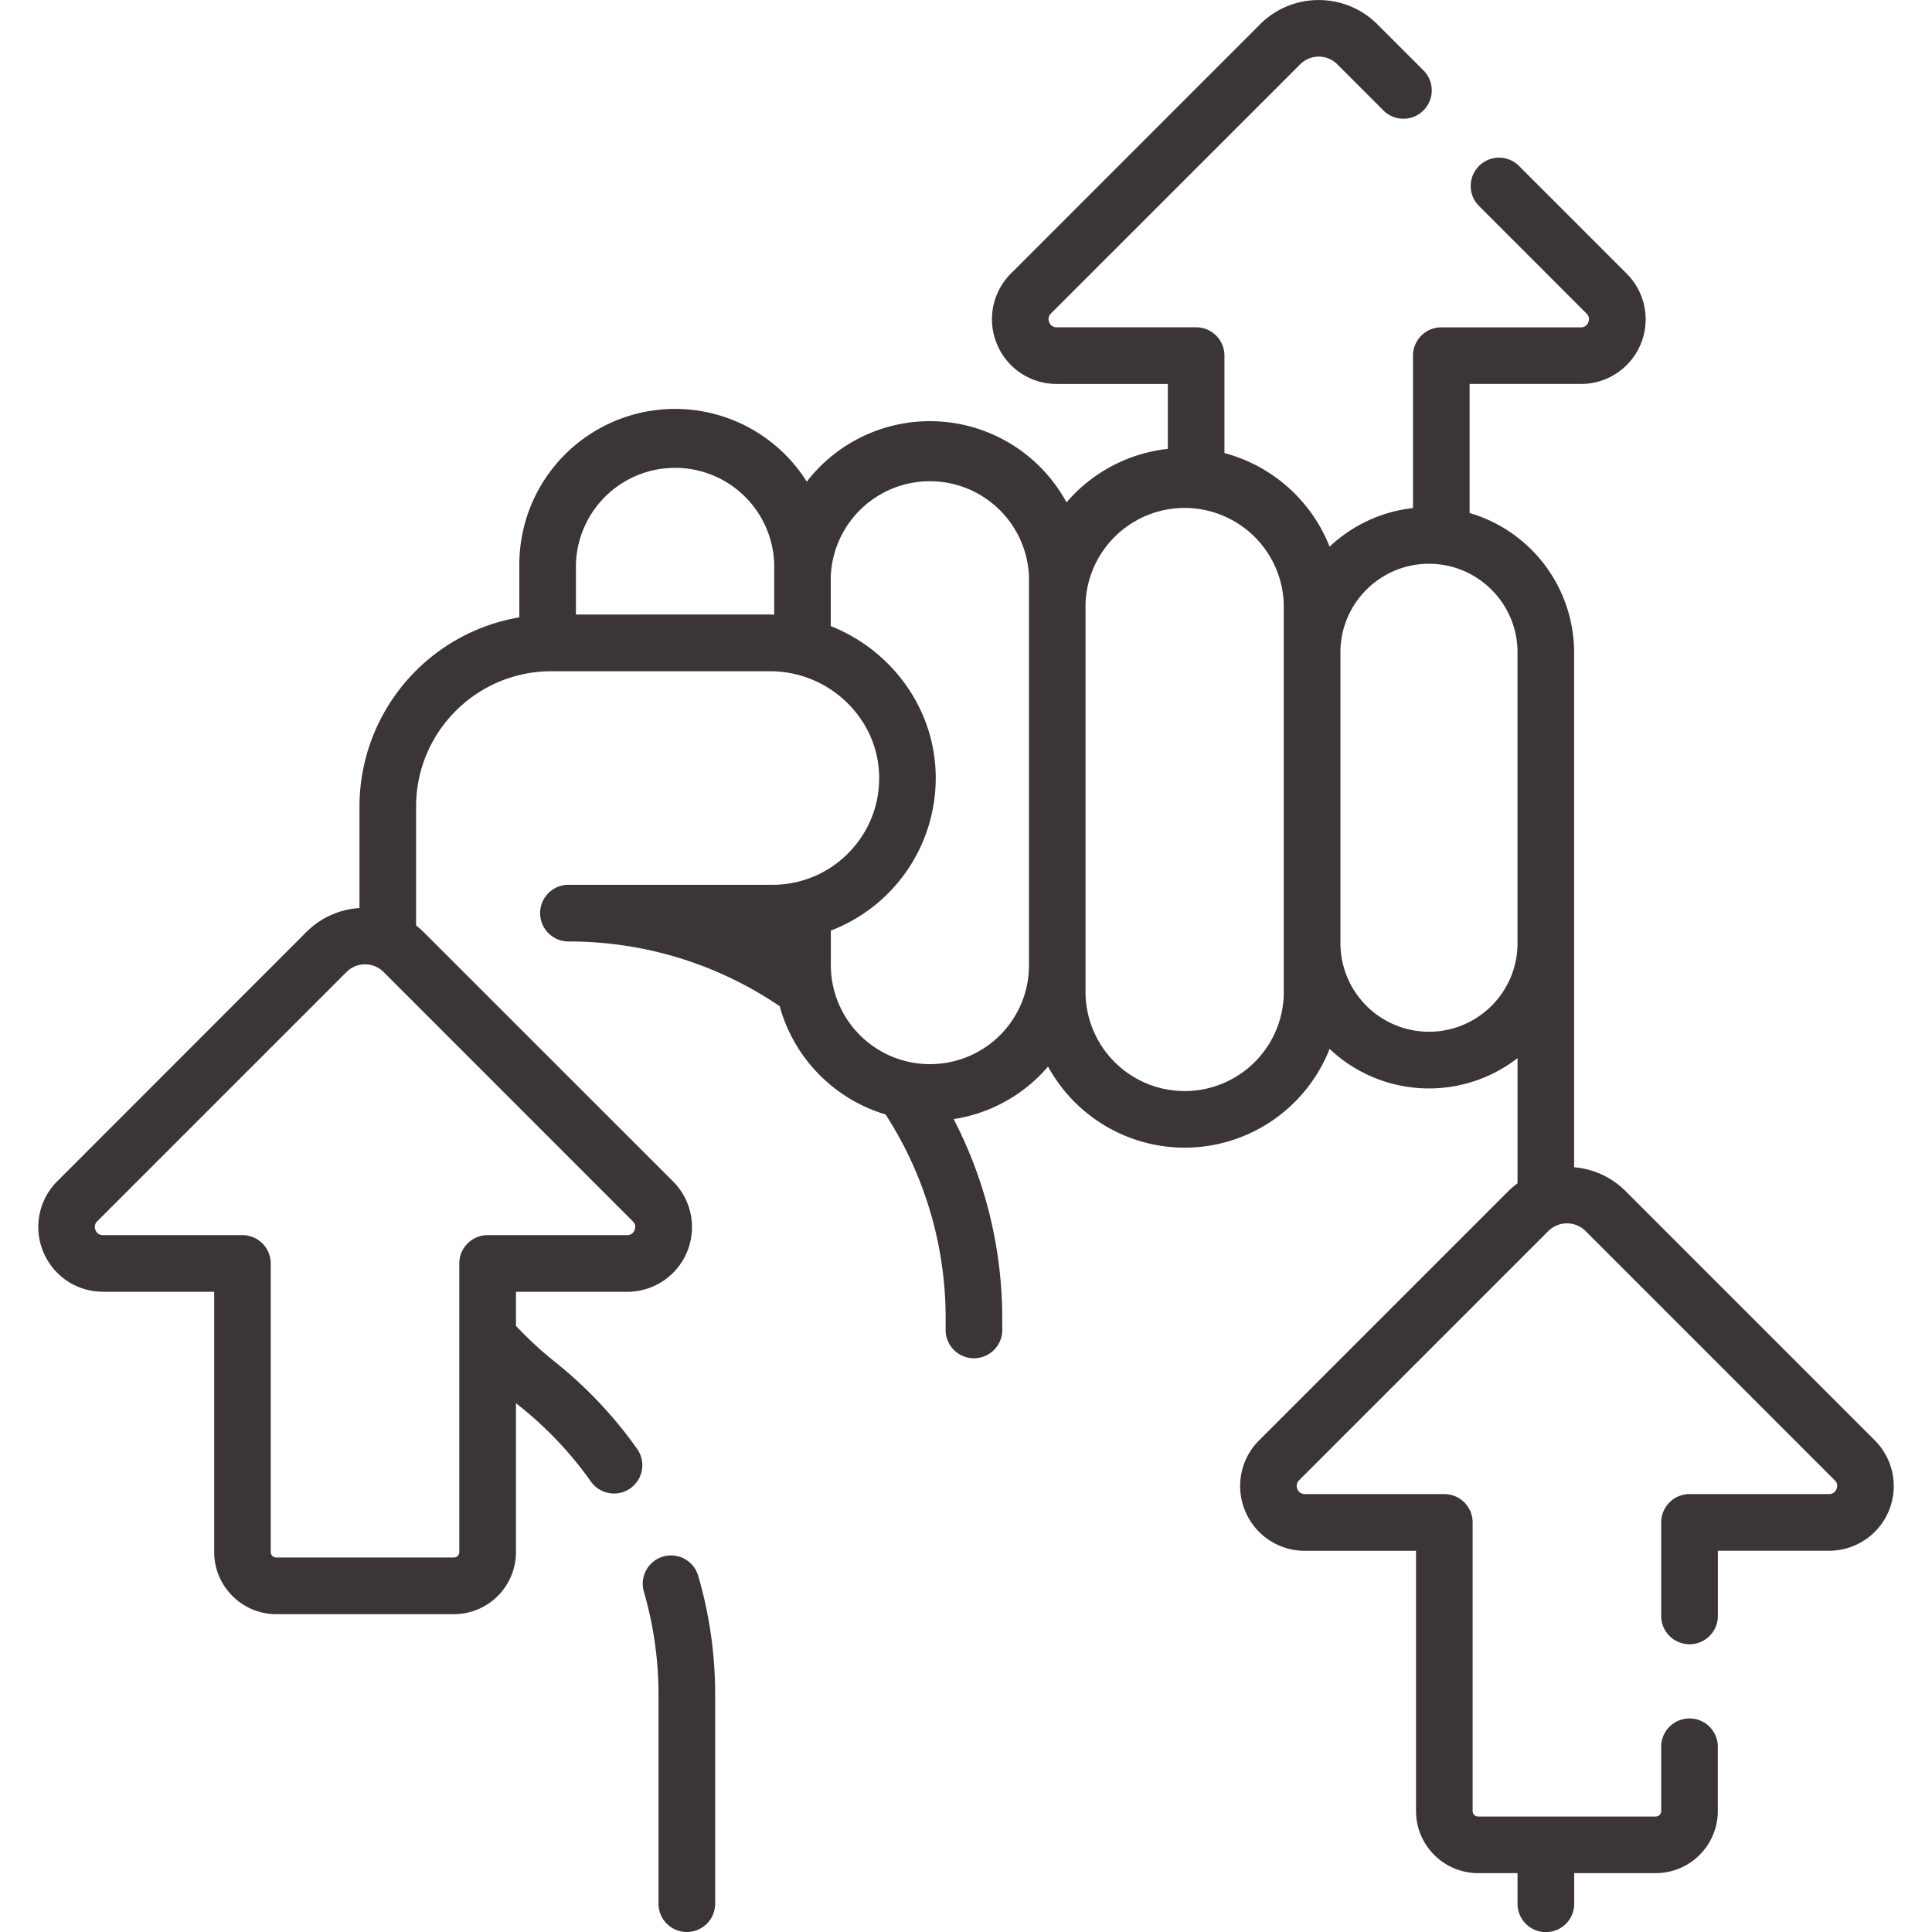 <svg width="30" height="30" fill="none" xmlns="http://www.w3.org/2000/svg"><g fill="#3B3535" clip-path="url(#clip0_354_44869)"><path d="M10.297 24.17a.44.44 0 00-.299.546c.15.517.227 1.053.227 1.594v3.25a.44.44 0 10.88 0v-3.25c0-.624-.089-1.243-.263-1.84a.44.44 0 00-.545-.3z"/><path d="M29.11 22.364l-3.868-3.868a1.282 1.282 0 00-.799-.371V10.13a2.26 2.26 0 00-1.623-2.164V5.962h1.726a1.003 1.003 0 00.71-1.716l-1.688-1.688a.44.44 0 00-.621.621l1.688 1.689c.05.049.042.101.028.137a.118.118 0 01-.117.078H22.38a.44.44 0 00-.439.44v2.366a2.246 2.246 0 00-1.295.6 2.428 2.428 0 00-1.633-1.454V5.522a.44.44 0 00-.44-.44H16.41a.119.119 0 01-.117-.077.119.119 0 01.027-.138L20.188 1a.407.407 0 01.579 0l.73.73a.44.44 0 00.621-.622l-.73-.73a1.28 1.28 0 00-.91-.377 1.28 1.28 0 00-.912.377l-3.868 3.869a1.002 1.002 0 00-.218 1.095c.156.377.52.62.929.62h1.725V6.97a2.415 2.415 0 00-1.573.831 2.415 2.415 0 00-4.033-.322 2.418 2.418 0 00-4.464 1.287v.82a2.984 2.984 0 00-2.482 2.937V14.1c-.312.02-.602.15-.825.373L.89 18.342a1.002 1.002 0 00-.218 1.096 1 1 0 00.928.62h1.726V24.1c0 .532.433.965.965.965h2.757a.965.965 0 00.964-.965v-2.313c.02.016.038.033.058.048.422.337.794.73 1.106 1.171a.439.439 0 10.717-.508 6.612 6.612 0 00-1.275-1.35 5.747 5.747 0 01-.606-.56v-.529h1.726a1.004 1.004 0 00.711-1.716L6.58 14.475a1.312 1.312 0 00-.119-.104v-1.848c0-1.159.943-2.1 2.101-2.1h3.397c.91 0 1.668.723 1.692 1.612.013.46-.16.893-.485 1.219a1.65 1.65 0 01-1.173.485H8.827a.44.44 0 000 .88c1.178 0 2.309.347 3.28 1.005.22.805.846 1.444 1.644 1.681a5.823 5.823 0 01.933 3.17v.155a.44.44 0 10.879 0v-.154a6.724 6.724 0 00-.755-3.099 2.4 2.4 0 001.466-.816 2.42 2.42 0 002.122 1.26 2.421 2.421 0 002.25-1.534 2.245 2.245 0 002.918.144v1.944c-.05.037-.099.077-.144.122l-3.868 3.868a1.002 1.002 0 00-.218 1.096c.156.377.52.62.929.62h1.725v4.042c0 .531.433.963.965.963h.611v.476a.44.44 0 10.88 0v-.476h1.266a.965.965 0 00.964-.963v-.978a.44.44 0 10-.879 0v.978a.085.085 0 01-.085.084h-2.757a.085.085 0 01-.086-.084V23.64a.44.44 0 00-.44-.44h-2.164a.119.119 0 01-.117-.078.119.119 0 01.027-.137l3.869-3.869a.41.41 0 01.579 0l3.869 3.87c.049.048.042.1.027.136a.119.119 0 01-.116.078h-2.166a.44.44 0 00-.44.44v1.452a.44.44 0 10.88 0V24.08H28.4a1.004 1.004 0 00.71-1.716zm-19.284-3.4c.05.05.042.102.028.137a.119.119 0 01-.117.078H7.572a.44.44 0 00-.44.44v4.48a.085.085 0 01-.085.086H4.29a.085.085 0 01-.086-.086v-4.48a.44.44 0 00-.439-.44H1.599a.119.119 0 01-.116-.078.119.119 0 01.027-.137l3.869-3.869a.407.407 0 01.579 0l3.868 3.869zm-.883-9.422v-.777a1.54 1.54 0 013.079.001v.778l-.064-.002H8.943zm7.035 5.445c0 .411-.16.797-.45 1.088a1.54 1.54 0 01-2.627-1.088v-.537a2.535 2.535 0 001.628-2.44c-.028-1.034-.701-1.921-1.629-2.288v-.765a1.54 1.54 0 013.078 0v6.03zm3.957.415a1.54 1.54 0 01-1.539 1.54 1.54 1.54 0 01-1.54-1.54v-6.03a1.54 1.54 0 013.078 0v6.03zm3.629-.756c0 .758-.617 1.375-1.375 1.375a1.377 1.377 0 01-1.375-1.375v-4.517c0-.758.617-1.375 1.375-1.375s1.375.617 1.375 1.376v4.516z"/></g><defs><clipPath id="clip0_354_44869"><path fill="#fff" d="M0 0h30v30H0z"/></clipPath></defs></svg>